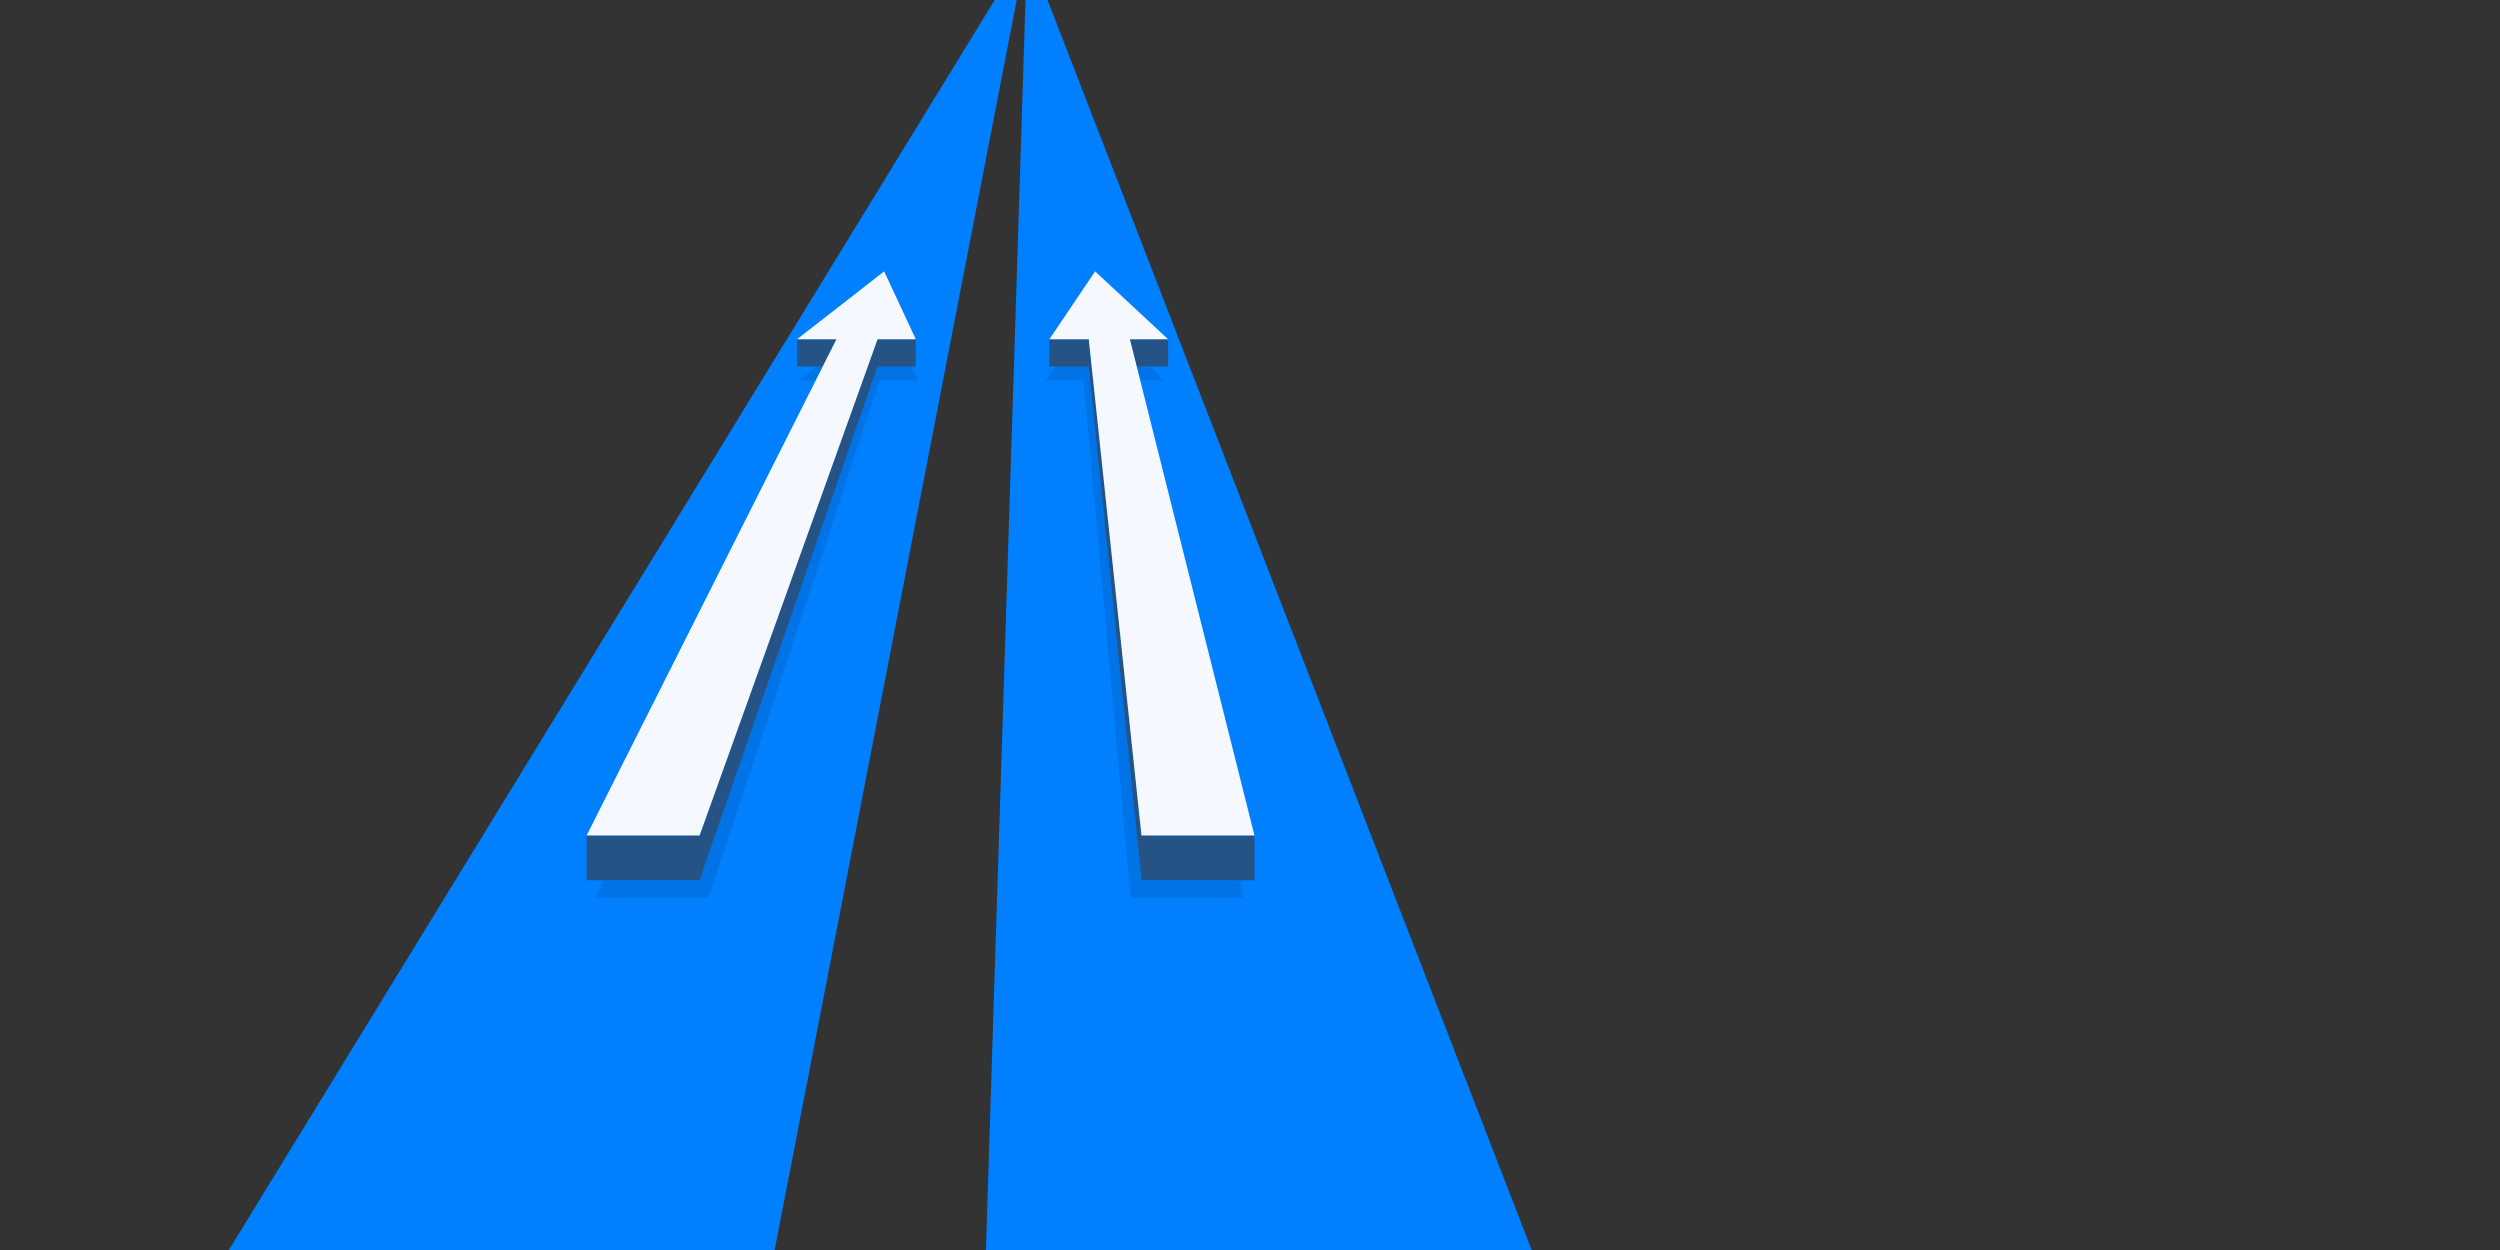 <?xml version="1.0" encoding="utf-8"?>
<!-- Generator: Adobe Illustrator 14.0.0, SVG Export Plug-In . SVG Version: 6.00 Build 43363)  -->
<!DOCTYPE svg PUBLIC "-//W3C//DTD SVG 1.1//EN" "http://www.w3.org/Graphics/SVG/1.1/DTD/svg11.dtd">
<svg version="1.1" id="Vrstva_1" xmlns="http://www.w3.org/2000/svg" xmlns:xlink="http://www.w3.org/1999/xlink" x="0px" y="0px"
	 width="1136px" height="568px" viewBox="0 0 1136 568" enable-background="new 0 0 1136 568" xml:space="preserve">
<rect x="0" y="0" width="1136" height="568" fill="#333333" stroke="none"/>
<path fill="#0080FF" d="M465.997,0l-18,567.999L695.994,568L475.996,0L465.997,0L465.997,0z M451.997,0L103.999,567.999L351.997,568
	L461.996,0L451.997,0L451.997,0z"/>
<g>
	<path opacity="0.1" fill-rule="evenodd" clip-rule="evenodd" d="M414.172,166.565l2.945,6.315h-17.391l-77.751,234.99H270.66
		l3.699-7.874h43.522l80.852-233.431H414.172L414.172,166.565z M370.654,172.88h-7.518l8.106-6.315h2.591l0.143-0.283
		L370.654,172.88L370.654,172.88z"/>
	<path fill-rule="evenodd" clip-rule="evenodd" fill="#265385" d="M266.568,379.633h0.002l-0.002,0.004V379.633L266.568,379.633z
		 M373.833,166.565h-11.667l0.003-12.402h17.908L373.833,166.565L373.833,166.565z M398.757,154.163h17.39v12.402h-17.415
		l-80.852,233.431h-51.313v-20.359h51.326L398.757,154.163L398.757,154.163z"/>
	<path opacity="0.1" fill-rule="evenodd" clip-rule="evenodd" d="M479.463,166.565l-4.46,6.315h17.39l21.358,234.99h51.314
		l-1.81-7.874h-44.541l-24.031-233.431H479.463L479.463,166.565z M518.12,172.88h10.862l-6.59-6.315h-5.857L518.12,172.88
		L518.12,172.88z"/>
	<path fill-rule="evenodd" clip-rule="evenodd" fill="#265385" d="M570.027,379.633L570.027,379.633l0.001,0.004h-51.326
		l-23.961-225.474h-0.058h-17.85l-0.002,12.402h17.853l24.031,233.431h51.313v-20.359L570.027,379.633L570.027,379.633z
		 M513.422,154.163h17.39h0.001v12.402h-14.277L513.422,154.163L513.422,154.163z"/>
	<polygon fill-rule="evenodd" clip-rule="evenodd" fill="#F5F8FF" points="401.761,123.315 416.147,154.163 398.757,154.163 
		317.894,379.637 266.568,379.637 380.077,154.163 362.167,154.163 401.761,123.315 	"/>
	<polygon fill-rule="evenodd" clip-rule="evenodd" fill="#F5F8FF" points="497.617,123.315 530.812,154.163 513.422,154.163 
		570.028,379.637 518.702,379.637 494.741,154.163 476.831,154.163 497.617,123.315 	"/>
</g>
</svg>
